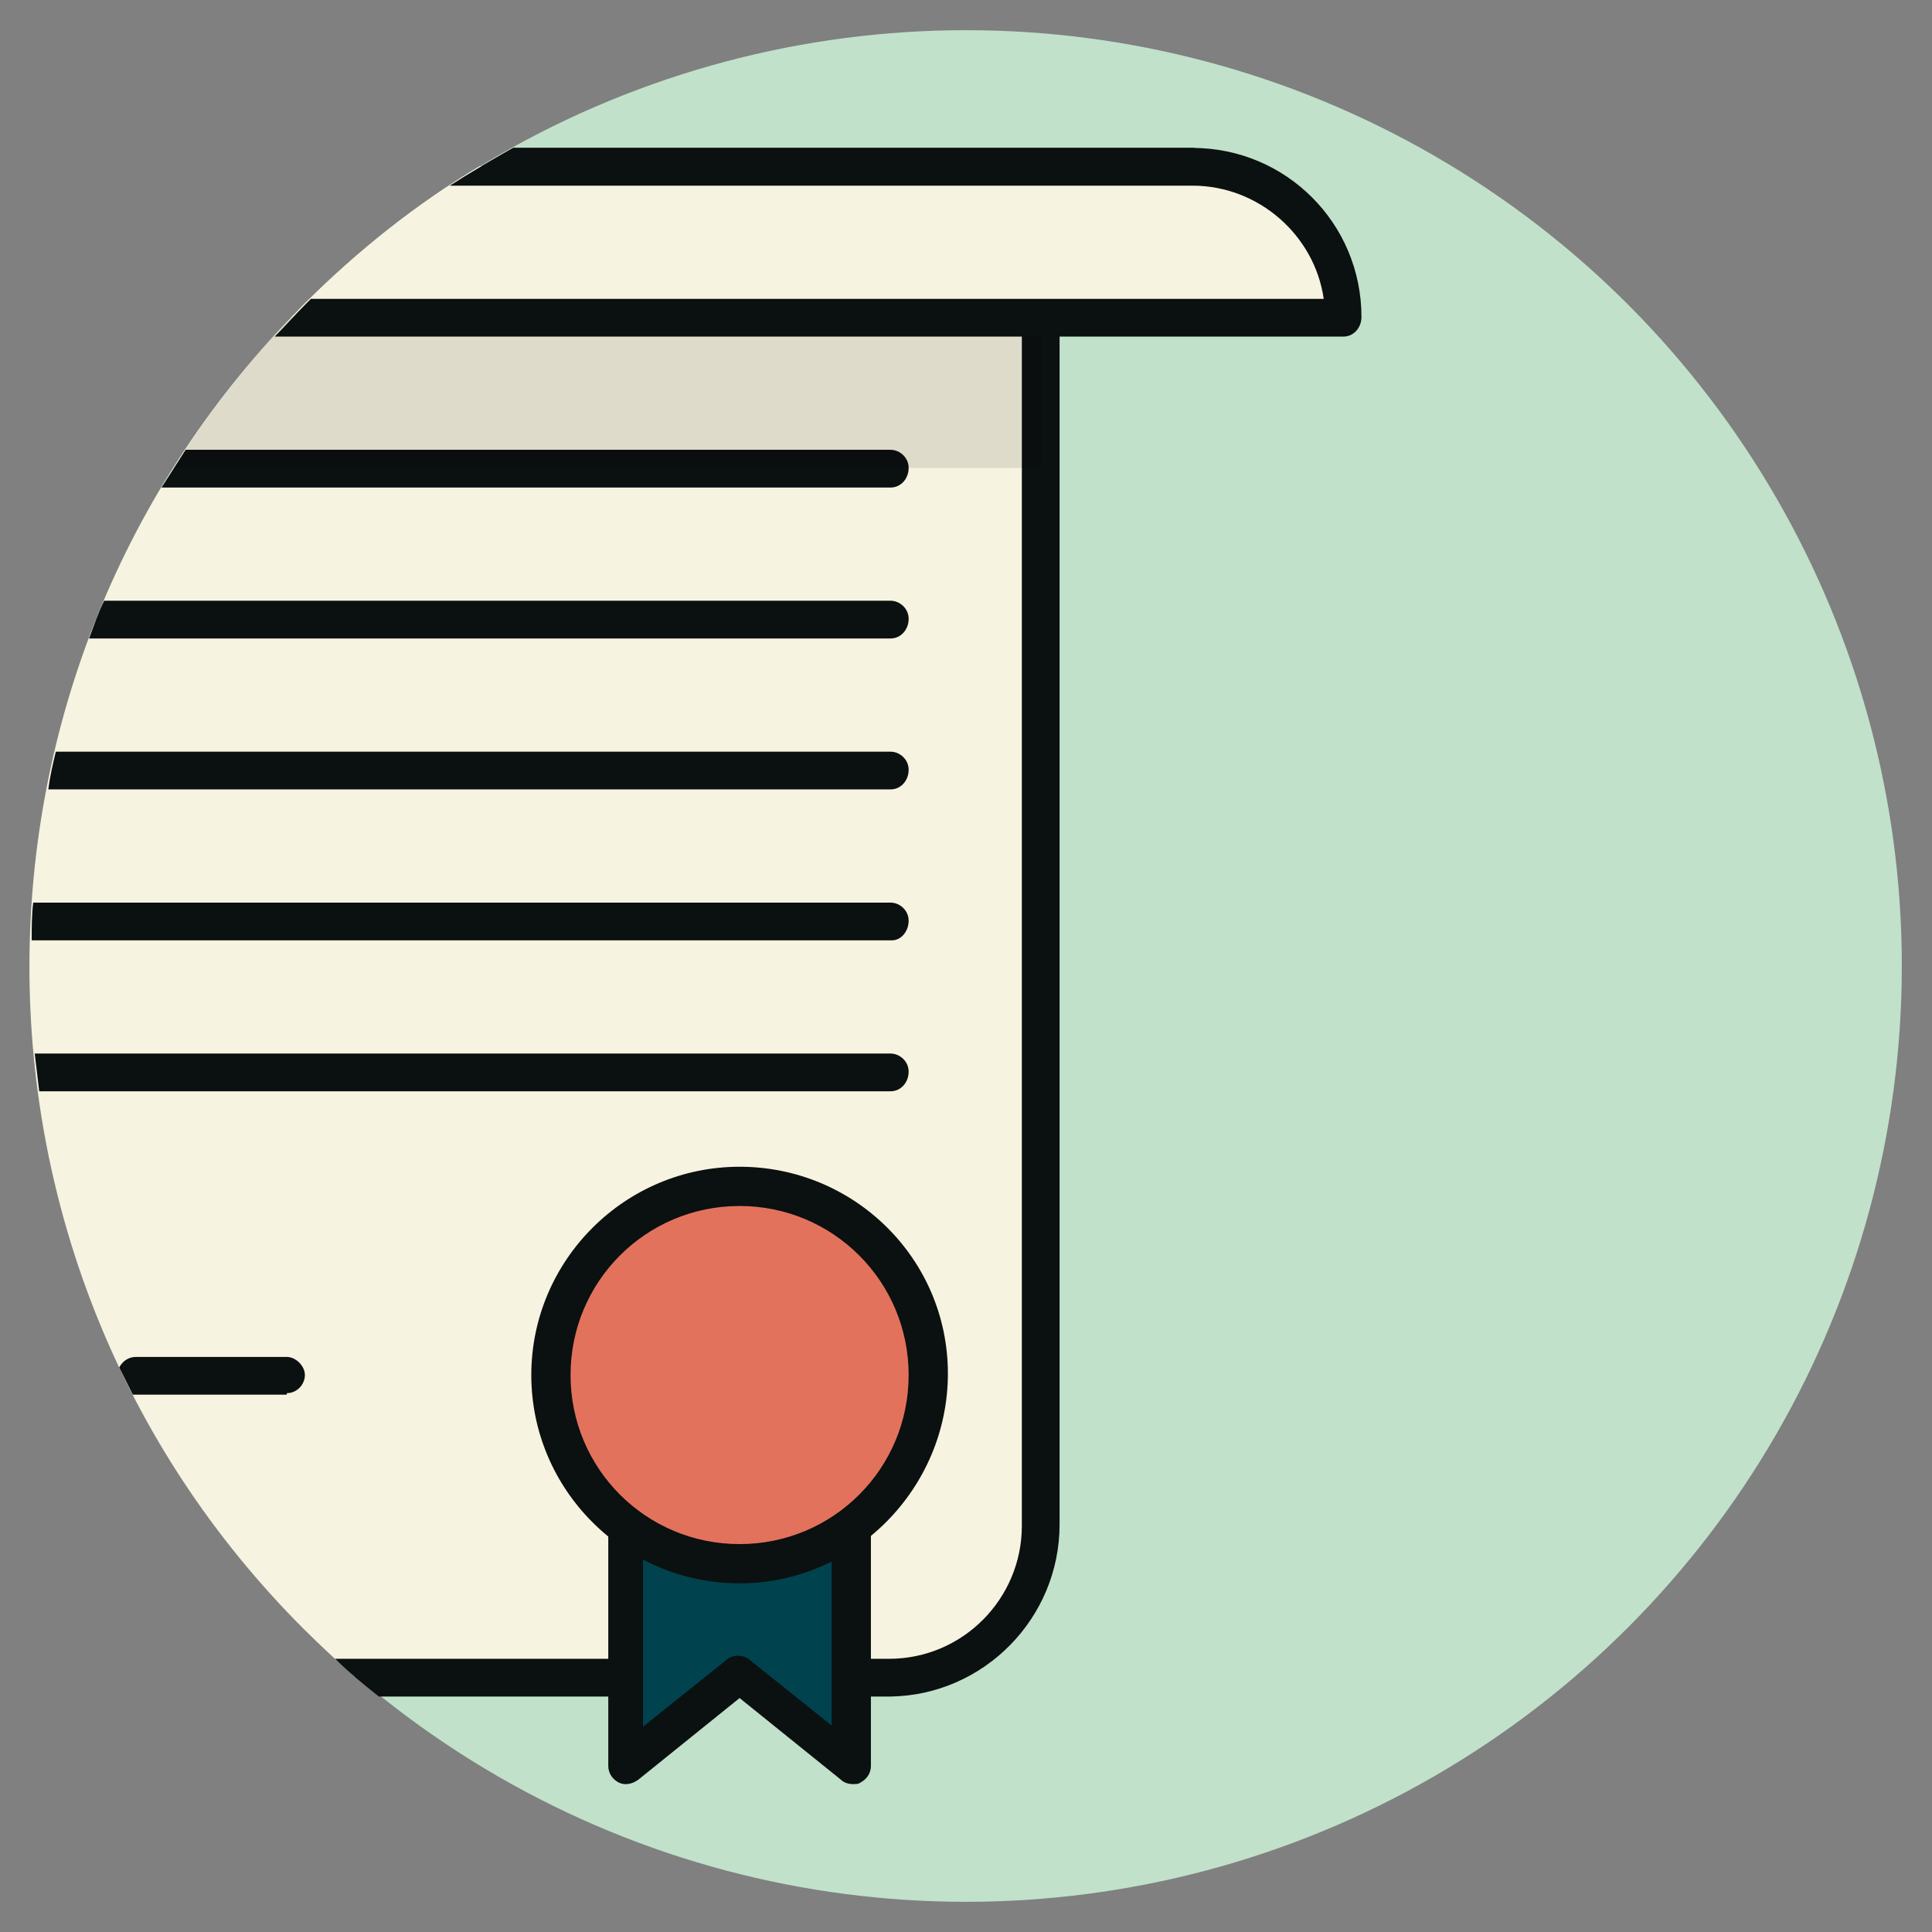 <?xml version="1.0" ?><!DOCTYPE svg  PUBLIC '-//W3C//DTD SVG 1.1//EN'  'http://www.w3.org/Graphics/SVG/1.1/DTD/svg11.dtd'><svg enable-background="new 0 0 128 128" id="Слой_1" version="1.1" viewBox="0 0 128 128" xml:space="preserve" xmlns="http://www.w3.org/2000/svg" xmlns:xlink="http://www.w3.org/1999/xlink"><rect x="0" y="0" width="128" height="128" fill="#808080" stroke="none"/><g><circle cx="64" cy="64" fill="#C1E1CA" r="62"/><g><g><path d="M69,101V21c0-5.5,4.5-10,10-10H31.8c-4.2,2.5-8.1,5.6-11.7,9.2c-24.2,24.2-24.2,63.5,0,87.7     c1.1,1.1,2.3,2.2,3.4,3.2H59C64.5,111,69,106.5,69,101z" fill="#F6F3E0"/></g><g><path d="M70.2,101V21c0-4.8,3.9-8.8,8.8-8.8c0.7,0,1.2-0.6,1.2-1.2S79.7,9.8,79,9.8H34c-1.4,0.8-2.8,1.6-4.2,2.5     h42.1c-2.6,2.1-4.2,5.2-4.2,8.8v80c0,4.8-3.9,8.8-8.8,8.8H22.2c0.9,0.9,1.9,1.7,2.9,2.5H59C65.2,112.3,70.2,107.2,70.2,101z" fill="#0B1010"/></g><g><polygon fill="#00424E" points="41.5,117 49,111 56.5,117 56.5,90.9 41.5,90.9    "/></g><g><path d="M56.5,89.6h-15c-0.7,0-1.2,0.6-1.2,1.2V117c0,0.5,0.3,0.9,0.7,1.1c0.4,0.2,0.9,0.1,1.3-0.2l6.7-5.4     l6.7,5.4c0.2,0.2,0.5,0.3,0.8,0.3c0.2,0,0.4,0,0.5-0.1c0.4-0.2,0.7-0.6,0.7-1.1V90.9C57.8,90.2,57.2,89.6,56.5,89.6z M55.2,114.4     l-5.5-4.4c-0.2-0.2-0.5-0.3-0.8-0.3s-0.6,0.1-0.8,0.3l-5.5,4.4V92.1h12.5V114.4z" fill="#0B1010"/></g><g><path d="M60.2,71c0-0.7-0.6-1.2-1.2-1.2H2.3c0.1,0.8,0.2,1.7,0.3,2.5H59C59.7,72.3,60.2,71.7,60.2,71z" fill="#0B1010"/></g><g><path d="M19,92.3c0.7,0,1.2-0.6,1.2-1.2s-0.6-1.2-1.2-1.2H9c-0.5,0-0.9,0.3-1.1,0.7c0.3,0.6,0.6,1.2,0.9,1.8     c0.1,0,0.1,0,0.2,0H19z" fill="#0B1010"/></g><g><path d="M60.2,61c0-0.7-0.6-1.2-1.2-1.2H2.2c-0.1,0.8-0.1,1.7-0.1,2.5h57C59.7,62.3,60.2,61.7,60.2,61z" fill="#0B1010"/></g><g><path d="M60.2,51c0-0.7-0.6-1.2-1.2-1.2H3.7c-0.2,0.8-0.4,1.7-0.5,2.5H59C59.7,52.3,60.2,51.7,60.2,51z" fill="#0B1010"/></g><g><path d="M60.2,41c0-0.7-0.6-1.2-1.2-1.2H6.9c-0.4,0.8-0.7,1.7-1,2.5H59C59.7,42.3,60.2,41.7,60.2,41z" fill="#0B1010"/></g><g><path d="M60.2,31c0-0.7-0.6-1.2-1.2-1.2H12.3c-0.5,0.8-1.1,1.7-1.6,2.5H59C59.7,32.3,60.2,31.7,60.2,31z" fill="#0B1010"/></g><g opacity="0.1"><path d="M69,21c0-3.7,2-6.9,5-8.7c-1.5-0.9-3.2-1.3-5-1.3H31.8c-4.2,2.5-8.1,5.6-11.7,9.2     c-3.3,3.3-6.2,7-8.6,10.8H69V21z" fill="#030505"/></g><g><path d="M79,11H31.8c-4.2,2.5-8.1,5.6-11.7,9.2c-0.3,0.3-0.5,0.6-0.8,0.8H89C89,15.5,84.5,11,79,11z" fill="#F6F3E0"/></g><g><path d="M90.2,21c0-6.2-5-11.2-11.2-11.2H34c-1.4,0.8-2.8,1.6-4.2,2.5H79c4.4,0,8.1,3.3,8.7,7.5H20.6     c-0.1,0.1-0.3,0.3-0.4,0.4c-0.7,0.7-1.3,1.4-2,2.1H89C89.7,22.3,90.2,21.7,90.2,21z" fill="#0B1010"/></g><g><circle cx="49" cy="91" fill="#E3725D" r="12.5"/></g><g><path d="M49,77.3c-7.6,0-13.8,6.2-13.8,13.8s6.2,13.8,13.8,13.8S62.8,98.6,62.8,91S56.6,77.3,49,77.3z M49,102.3     c-6.2,0-11.2-5-11.2-11.2s5-11.2,11.2-11.2s11.2,5,11.2,11.2S55.2,102.3,49,102.3z" fill="#0B1010"/></g></g></g></svg>